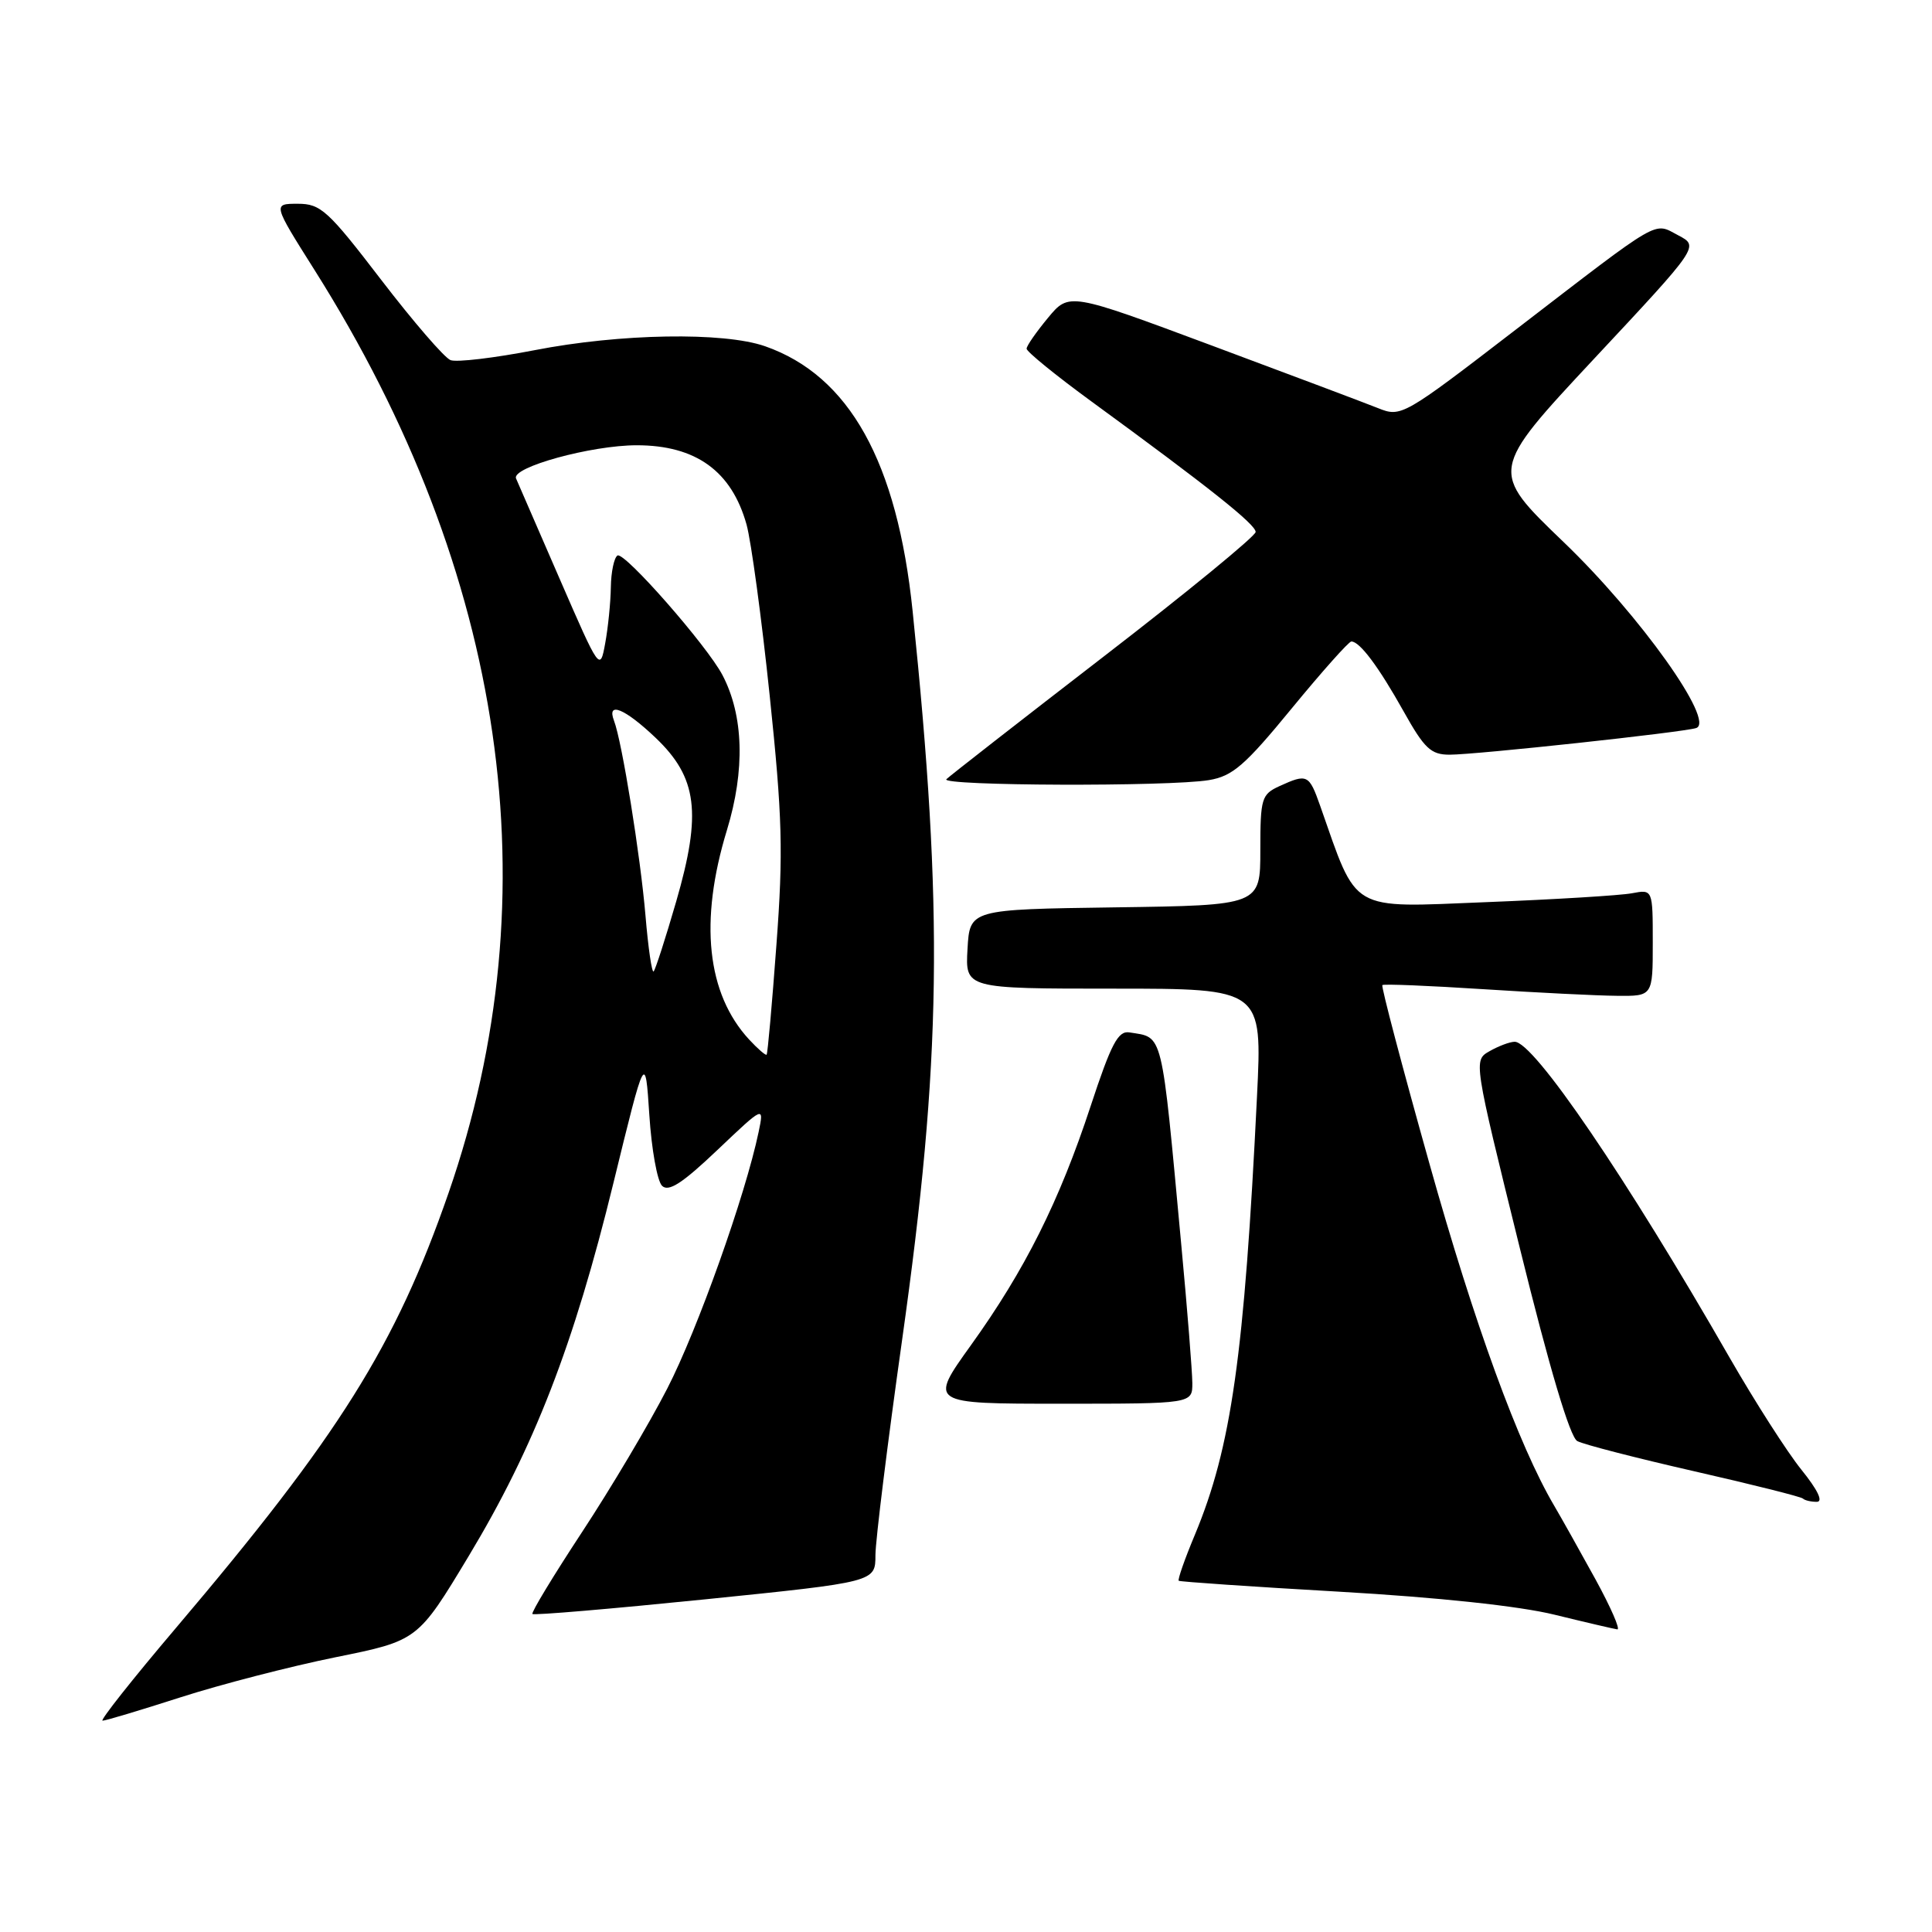 <?xml version="1.0" encoding="UTF-8" standalone="no"?>
<!DOCTYPE svg PUBLIC "-//W3C//DTD SVG 1.1//EN" "http://www.w3.org/Graphics/SVG/1.1/DTD/svg11.dtd" >
<svg xmlns="http://www.w3.org/2000/svg" xmlns:xlink="http://www.w3.org/1999/xlink" version="1.1" viewBox="0 0 256 256">
 <g >
 <path fill="currentColor"
d=" M 23.90 224.91 C 29.18 223.21 38.42 220.82 44.43 219.60 C 55.36 217.39 55.36 217.39 62.11 206.18 C 70.77 191.80 76.04 178.21 81.29 156.72 C 85.50 139.50 85.50 139.50 86.04 147.74 C 86.33 152.27 87.09 156.49 87.72 157.12 C 88.58 157.98 90.40 156.81 95.06 152.38 C 101.25 146.50 101.25 146.50 100.52 150.00 C 98.77 158.37 92.44 176.17 88.41 184.00 C 86.01 188.68 80.93 197.22 77.13 203.00 C 73.33 208.78 70.37 213.66 70.55 213.86 C 70.73 214.06 81.03 213.18 93.44 211.92 C 116.00 209.62 116.00 209.62 116.00 206.06 C 116.01 204.10 117.60 191.25 119.54 177.50 C 124.75 140.51 125.04 120.79 120.93 81.00 C 118.89 61.19 112.54 49.79 101.38 45.88 C 95.88 43.96 82.16 44.19 70.84 46.40 C 65.52 47.43 60.51 48.03 59.70 47.72 C 58.89 47.41 54.76 42.62 50.51 37.08 C 43.46 27.88 42.50 27.00 39.46 27.00 C 36.14 27.00 36.14 27.00 41.66 35.75 C 67.06 75.99 73.22 118.37 59.43 158.09 C 52.40 178.33 44.95 190.21 23.28 215.75 C 17.56 222.49 13.20 228.00 13.59 228.00 C 13.98 228.00 18.61 226.61 23.90 224.91 Z  M 211.40 209.25 C 209.36 205.54 206.90 201.15 205.93 199.50 C 201.24 191.54 195.37 175.47 189.41 154.20 C 185.80 141.35 182.99 130.69 183.17 130.53 C 183.35 130.36 189.35 130.61 196.50 131.07 C 203.65 131.53 211.64 131.93 214.25 131.95 C 219.00 132.00 219.00 132.00 219.00 124.92 C 219.00 117.84 219.00 117.84 216.25 118.36 C 214.74 118.65 206.04 119.18 196.92 119.54 C 178.63 120.27 179.94 121.03 174.92 106.75 C 173.46 102.61 173.21 102.49 169.55 104.16 C 167.16 105.25 167.00 105.77 167.00 112.64 C 167.00 119.96 167.00 119.96 147.75 120.23 C 128.50 120.50 128.50 120.50 128.20 125.75 C 127.90 131.00 127.90 131.00 147.58 131.00 C 167.26 131.00 167.26 131.00 166.56 145.25 C 164.88 179.64 163.16 191.76 158.33 203.36 C 156.98 206.58 156.02 209.33 156.19 209.46 C 156.36 209.59 165.95 210.25 177.50 210.91 C 190.54 211.66 201.34 212.81 206.00 213.96 C 210.12 214.97 213.86 215.84 214.30 215.90 C 214.74 215.95 213.43 212.96 211.40 209.25 Z  M 238.70 194.75 C 236.81 192.41 232.54 185.73 229.19 179.91 C 215.53 156.09 203.20 137.96 200.69 138.04 C 200.04 138.05 198.54 138.62 197.37 139.29 C 195.24 140.50 195.24 140.50 201.37 165.32 C 205.33 181.38 208.03 190.43 209.00 190.95 C 209.82 191.40 216.79 193.19 224.49 194.95 C 232.18 196.70 238.67 198.33 238.90 198.57 C 239.14 198.81 239.96 199.00 240.73 199.00 C 241.62 199.00 240.86 197.43 238.70 194.75 Z  M 157.99 183.25 C 157.98 181.74 157.33 173.53 156.53 165.00 C 153.85 136.16 154.18 137.53 149.66 136.80 C 148.15 136.55 147.24 138.29 144.51 146.58 C 140.37 159.17 135.80 168.30 128.65 178.25 C 123.09 186.00 123.09 186.00 140.54 186.00 C 158.00 186.00 158.00 186.00 157.99 183.25 Z  M 160.18 103.37 C 163.32 102.85 164.95 101.44 171.15 93.88 C 175.16 89.00 178.72 85.00 179.06 85.00 C 180.18 85.00 182.69 88.37 185.98 94.25 C 188.74 99.19 189.60 100.00 192.08 100.00 C 195.58 100.00 222.99 97.04 224.75 96.47 C 227.34 95.63 217.29 81.52 207.18 71.82 C 197.36 62.39 197.36 62.39 211.25 47.51 C 225.15 32.64 225.15 32.64 222.39 31.19 C 219.05 29.44 220.40 28.65 200.91 43.63 C 185.92 55.16 185.66 55.31 182.60 54.08 C 180.90 53.40 170.99 49.67 160.58 45.79 C 141.66 38.74 141.66 38.74 138.86 42.12 C 137.32 43.98 136.04 45.81 136.03 46.20 C 136.01 46.58 139.88 49.73 144.63 53.20 C 160.26 64.61 166.39 69.49 166.38 70.49 C 166.37 71.03 157.32 78.46 146.25 86.99 C 135.19 95.52 125.81 102.84 125.40 103.25 C 124.53 104.14 154.88 104.25 160.18 103.37 Z  M 99.27 137.75 C 93.65 131.67 92.63 122.08 96.32 110.00 C 98.75 102.04 98.54 94.81 95.73 89.45 C 93.67 85.53 82.72 73.05 81.82 73.61 C 81.37 73.89 80.97 75.78 80.94 77.81 C 80.91 79.84 80.57 83.19 80.19 85.25 C 79.51 88.97 79.46 88.90 74.18 76.75 C 71.26 70.01 68.65 64.00 68.38 63.40 C 67.73 61.92 78.34 59.00 84.37 59.00 C 92.20 59.00 96.94 62.42 98.92 69.50 C 99.53 71.70 100.92 81.91 101.99 92.19 C 103.67 108.27 103.80 112.88 102.88 125.19 C 102.30 133.06 101.72 139.61 101.58 139.75 C 101.45 139.88 100.41 138.98 99.27 137.75 Z  M 85.53 121.32 C 84.86 113.41 82.42 98.25 81.36 95.50 C 80.36 92.88 82.79 93.88 86.86 97.75 C 92.41 103.03 93.00 107.72 89.60 119.45 C 88.19 124.32 86.84 128.49 86.61 128.72 C 86.38 128.96 85.89 125.63 85.53 121.32 Z "/>
</g>
</svg>